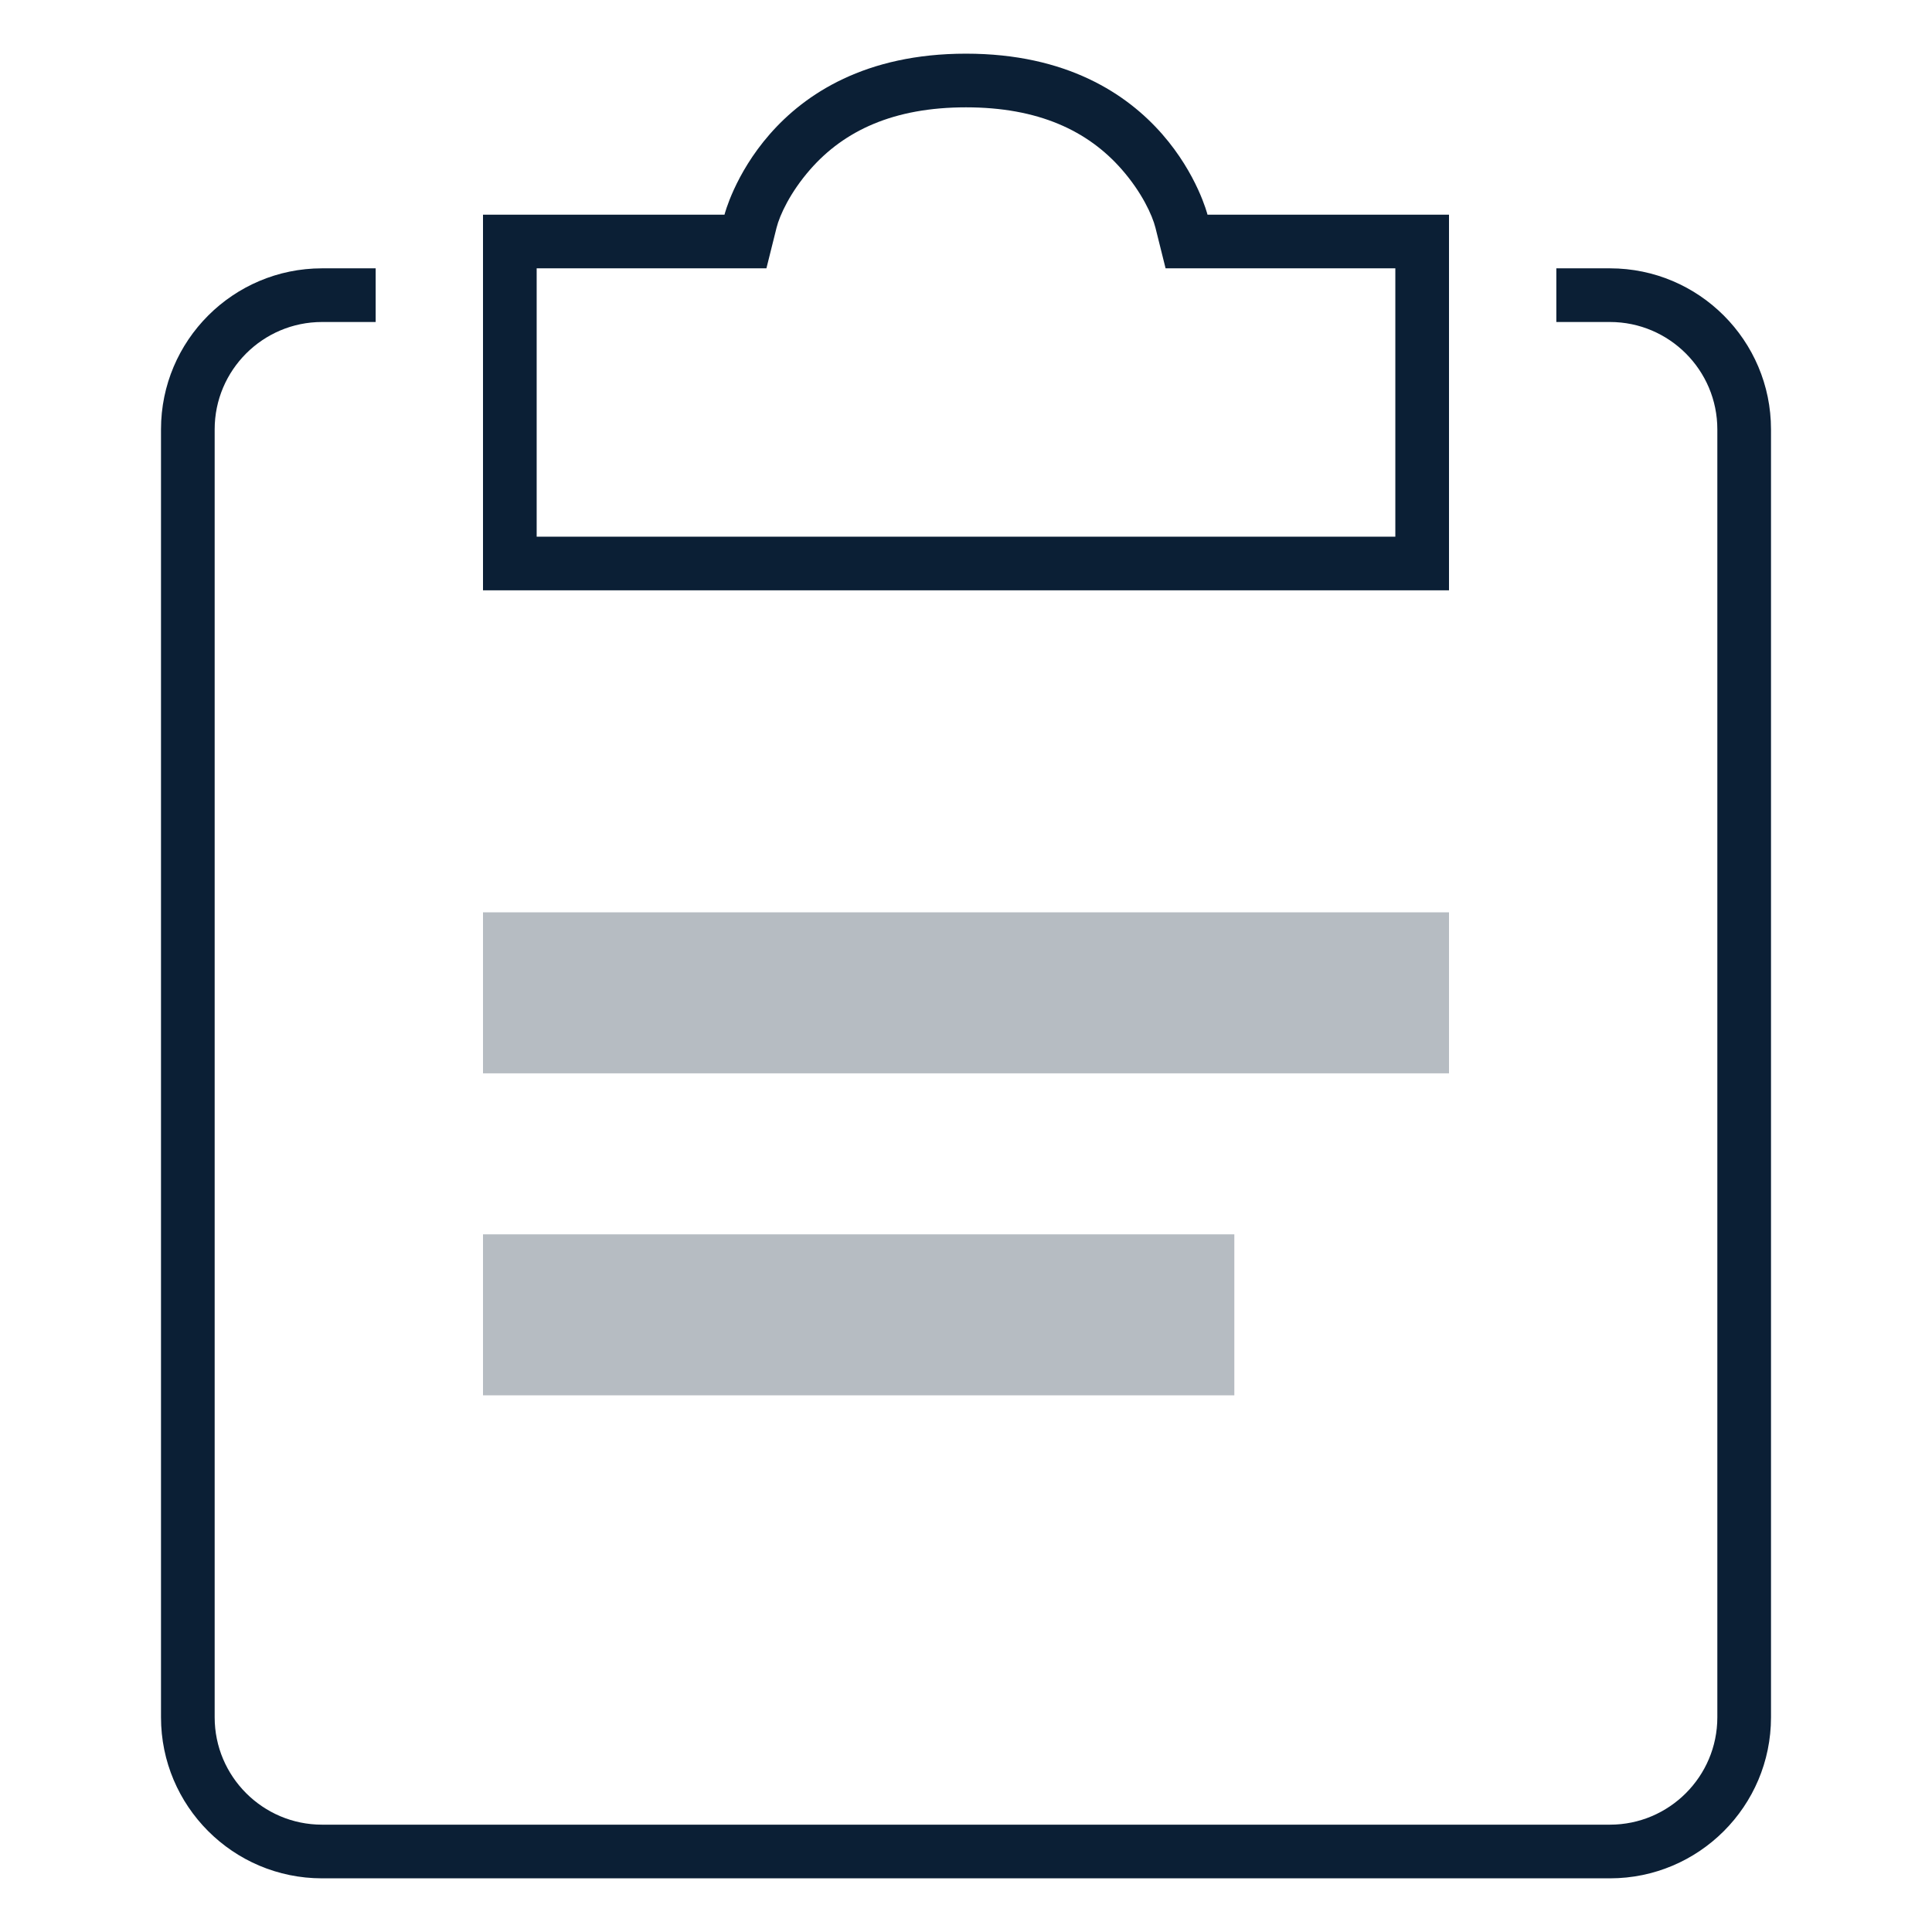 <?xml version="1.0" encoding="UTF-8"?>
<svg width="36px" height="36px" viewBox="0 0 36 36" version="1.1" xmlns="http://www.w3.org/2000/svg" xmlns:xlink="http://www.w3.org/1999/xlink">
    <!-- Generator: Sketch 51.3 (57544) - http://www.bohemiancoding.com/sketch -->
    <title>icon_todo_xl_black</title>
    <desc>Created with Sketch.</desc>
    <defs></defs>
    <g id="Page-1" stroke="none" stroke-width="1" fill="none" fill-rule="evenodd">
        <g id="icon_todo_xl_black">
            <rect id="ph" fill-opacity="0" fill="#FFFFFF" opacity="0" x="0" y="0" width="36" height="36"></rect>
            <g id="art" transform="translate(3, 1)" fill="#0B1F35" fill-rule="nonzero">
                <path d="M6,16 L24,16 L24,19 L6,19 L6,16 Z M6,22 L20,22 L20,25 L6,25 L6,22 Z" id="Shape" opacity="0.3"></path>
                <path d="M4,4 L4,5 L3,5 C1.898,5 1,5.897 1,7 L1,31 C1,32.102 1.897,33 3,33 L27,33 C28.102,33 29,32.103 29,31 L29,7 C29,5.898 28.103,5 27,5 L26,5 L26,4 L27,4 C28.657,4 30,5.347 30,7 L30,31 C30,32.657 28.653,34 27,34 L3,34 C1.343,34 0,32.653 0,31 L0,7 C0,5.343 1.347,4 3,4 L4,4 Z M6,3 L10.5,3 C10.5,3 11.25,0 15,0 C18.75,0 19.5,3 19.5,3 L24,3 L24,10 L6,10 L6,3 Z M7,4 L7,9 L23,9 L23,4 L18.719,4 L18.53,3.243 C18.471,3.009 18.277,2.586 17.904,2.159 C17.27,1.434 16.347,1 15,1 C13.653,1 12.73,1.434 12.096,2.159 C11.723,2.586 11.529,3.009 11.47,3.243 L11.281,4 L7,4 Z" id="Shape"></path>
            </g>
        </g>
    </g>
</svg>
